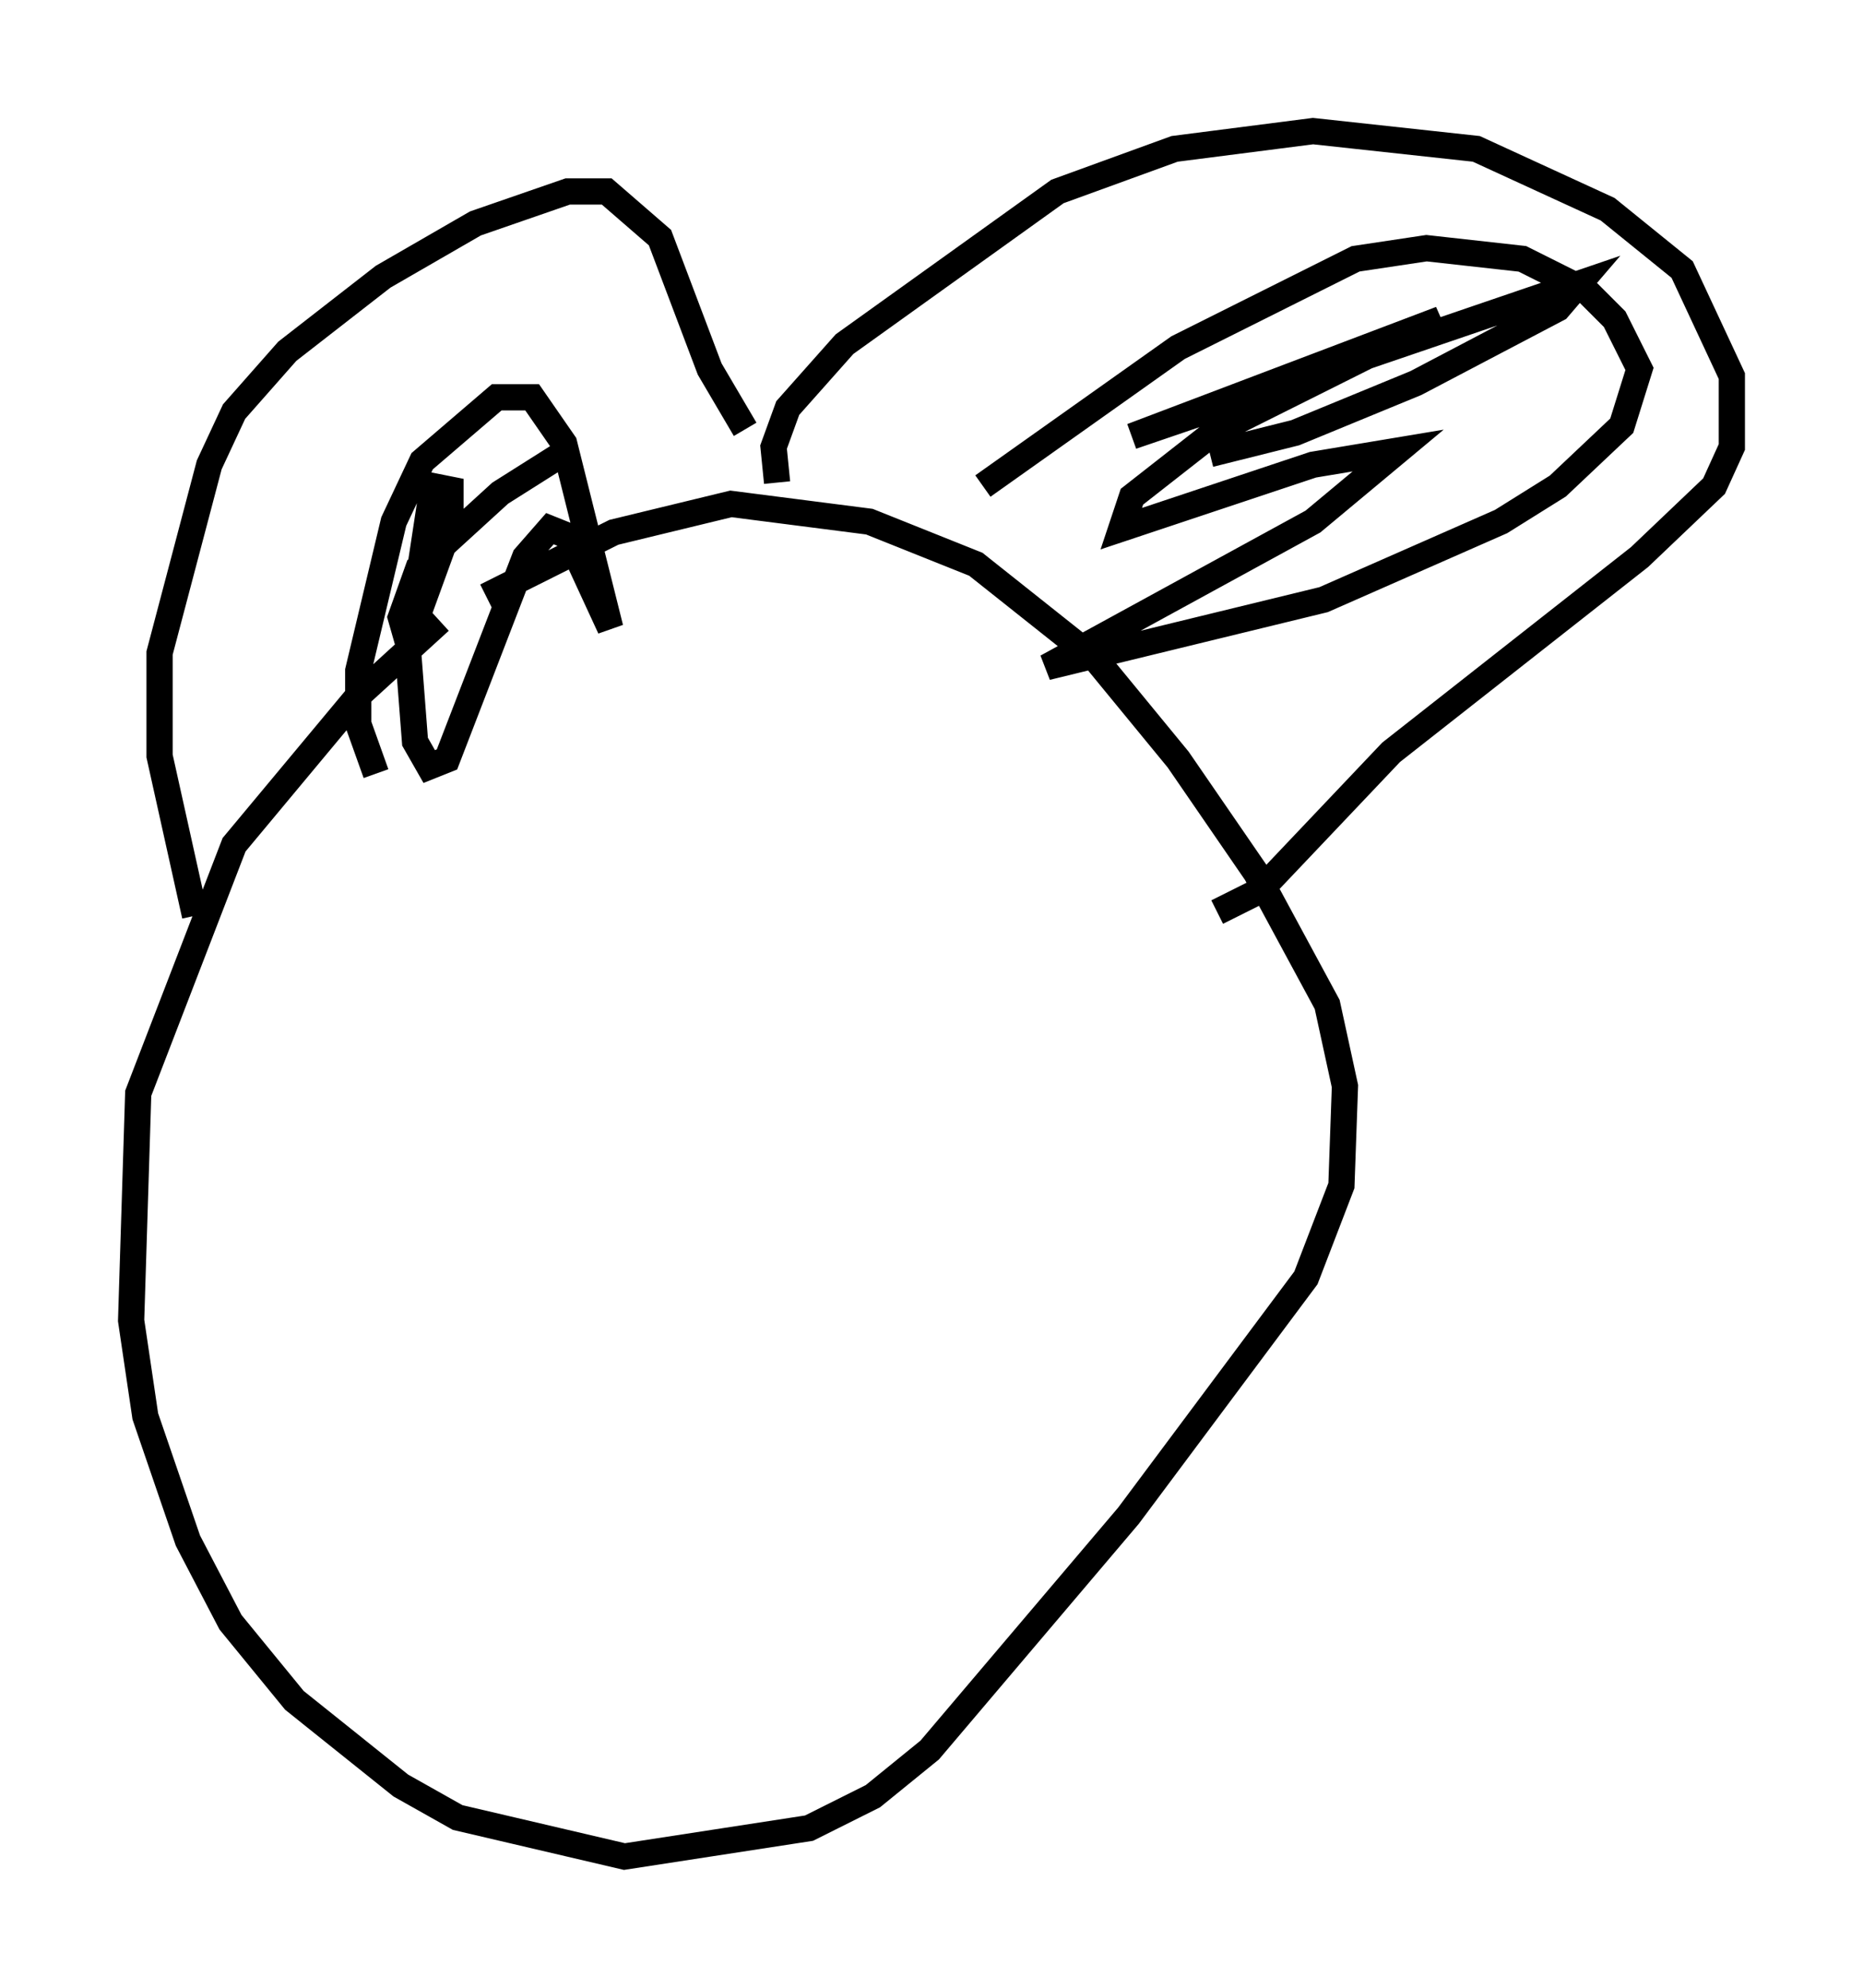 <?xml version="1.0" encoding="utf-8" ?>
<svg baseProfile="full" height="75.764" version="1.1" width="71.028" xmlns="http://www.w3.org/2000/svg" xmlns:ev="http://www.w3.org/2001/xml-events" xmlns:xlink="http://www.w3.org/1999/xlink"><defs /><rect fill="white" height="75.764" width="71.028" x="0" y="0" /><path d="M18.802, 22.726 m-2.03, 0.947 l-3.112, 2.842 -4.736, 5.683 l-3.654, 9.472 -0.271, 8.66 l0.541, 3.654 1.624, 4.736 l1.624, 3.112 2.436, 2.977 l4.059, 3.248 2.165, 1.218 l6.36, 1.488 7.036, -1.083 l2.436, -1.218 2.165, -1.759 l7.578, -8.931 6.766, -9.066 l1.353, -3.518 0.135, -3.789 l-0.677, -3.112 -2.706, -5.007 l-2.977, -4.33 -3.112, -3.789 l-4.601, -3.654 -4.059, -1.624 l-5.277, -0.677 -4.465, 1.083 l-4.871, 2.436 m-11.096, 12.178 l-1.353, -6.089 0.0, -3.924 l1.894, -7.172 0.947, -2.03 l2.03, -2.3 3.654, -2.842 l3.518, -2.03 3.518, -1.218 l1.488, 0.0 2.03, 1.759 l1.894, 5.007 1.353, 2.3 m1.218, 2.03 l-0.135, -1.353 0.541, -1.488 l2.165, -2.436 8.119, -5.819 l4.465, -1.624 5.277, -0.677 l6.225, 0.677 5.007, 2.3 l2.842, 2.3 1.894, 4.059 l0.0, 2.706 -0.677, 1.488 l-2.842, 2.706 -9.472, 7.442 l-5.007, 5.277 -1.624, 0.812 m-32.07, -5.277 l-0.677, -1.894 0.0, -2.03 l1.353, -5.683 1.083, -2.3 l2.842, -2.436 1.353, 0.0 l1.218, 1.759 1.759, 7.036 l-1.624, -3.518 -0.677, -0.271 l-0.947, 1.083 -2.977, 7.713 l-0.677, 0.271 -0.541, -0.947 l-0.271, -3.518 0.947, -6.225 l0.677, 0.135 0.0, 1.353 l-1.624, 4.465 -0.271, -0.947 l0.677, -1.894 3.112, -2.842 l2.571, -1.624 m15.832, 1.353 l7.442, -5.277 6.766, -3.383 l2.706, -0.406 3.654, 0.406 l2.436, 1.218 1.083, 1.083 l0.947, 1.894 -0.677, 2.165 l-2.436, 2.3 -2.165, 1.353 l-6.766, 2.977 -10.555, 2.571 l10.149, -5.548 3.248, -2.706 l-3.248, 0.541 -7.307, 2.436 l0.406, -1.218 3.112, -2.436 l8.66, -4.33 -11.773, 4.465 l17.05, -5.819 -0.812, 0.947 l-5.413, 2.842 -4.601, 1.894 l-3.248, 0.812 " fill="none" stroke="black" stroke-width="1" /></svg>